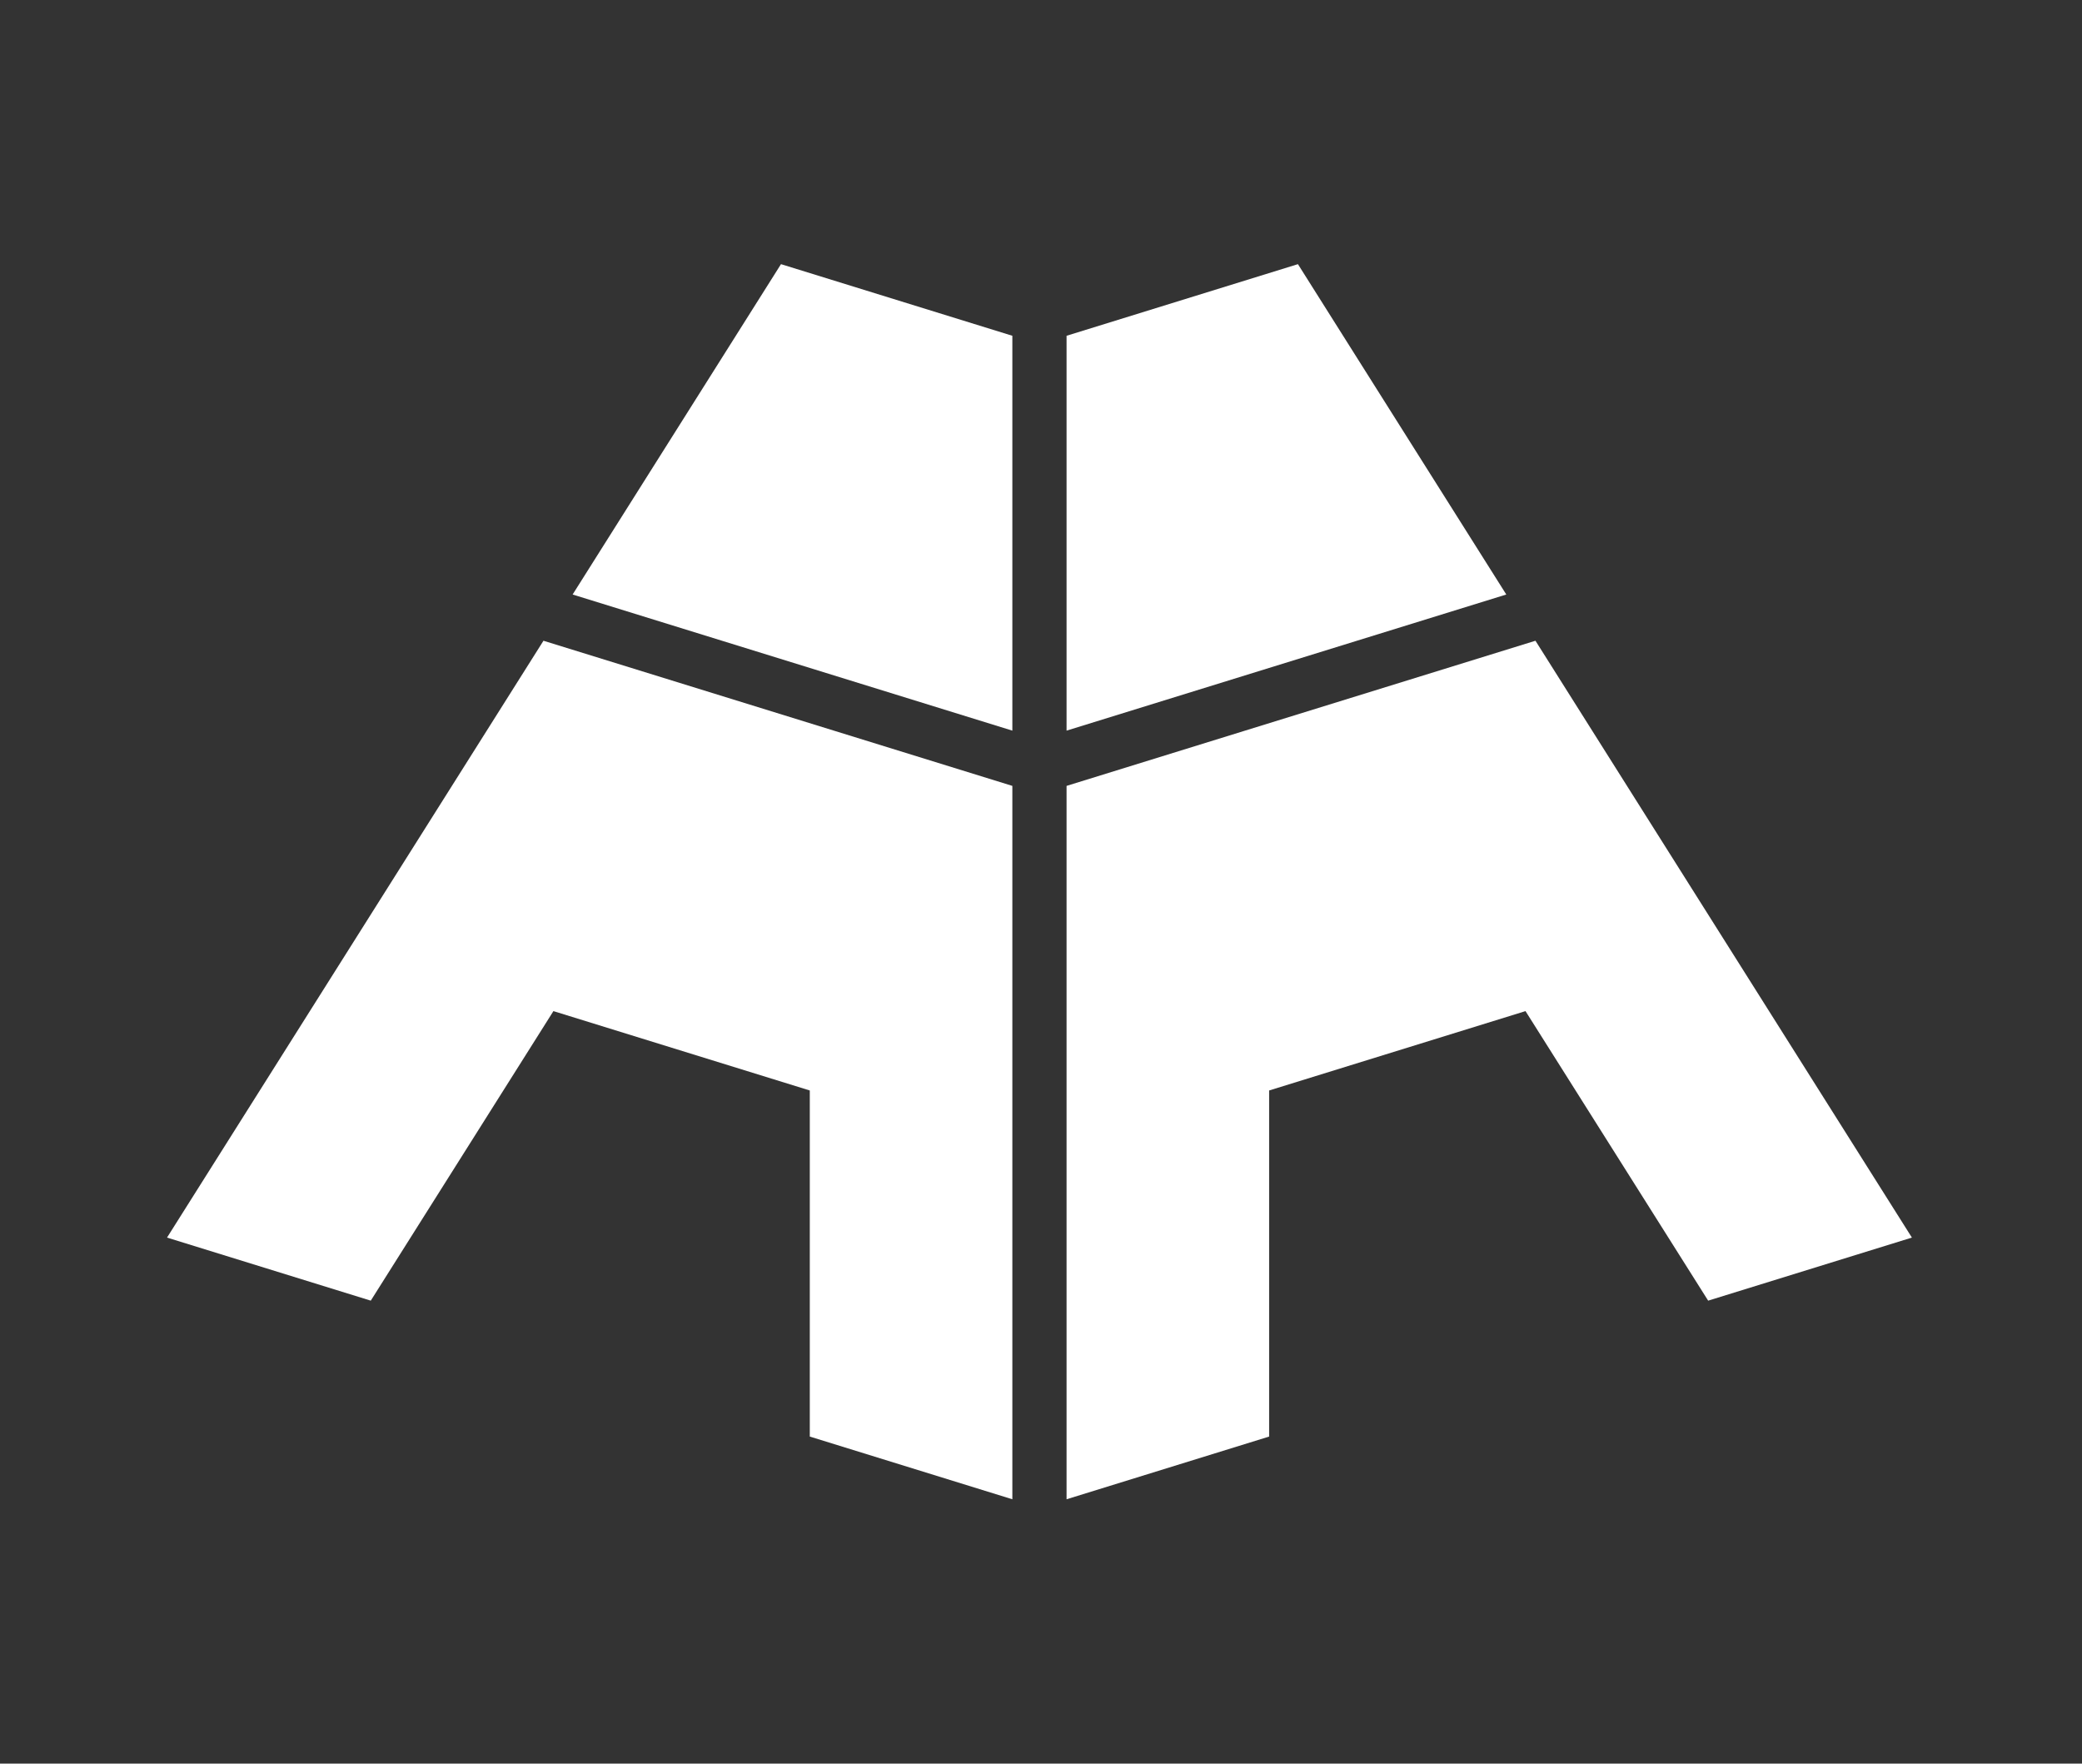 <svg width="536" height="454" viewBox="0 0 536 454" fill="none" xmlns="http://www.w3.org/2000/svg">
    <rect x="0" y="0" width="536" height="454" fill="#333333" stroke="none"/>
    <path fill-rule="evenodd" clip-rule="evenodd" d="M147.419 153.042L201.061 68L260.626 86.438V188.085L147.419 153.042ZM139.913 164.943L43 318.586L95.452 334.822L142.472 260.289L142.474 260.286L142.475 260.286L208.476 280.717V369.809L260.626 385.951L260.626 202.309L139.913 164.943ZM387.788 153.042L334.146 68L274.581 86.438V188.085L387.788 153.042ZM395.295 164.943L492.207 318.586L439.755 334.822L392.735 260.289L392.733 260.286L392.732 260.286L326.731 280.717V369.809L274.581 385.951L274.581 202.309L395.295 164.943Z" fill="black" style="fill:white;fill-opacity:1;"/>
</svg>
